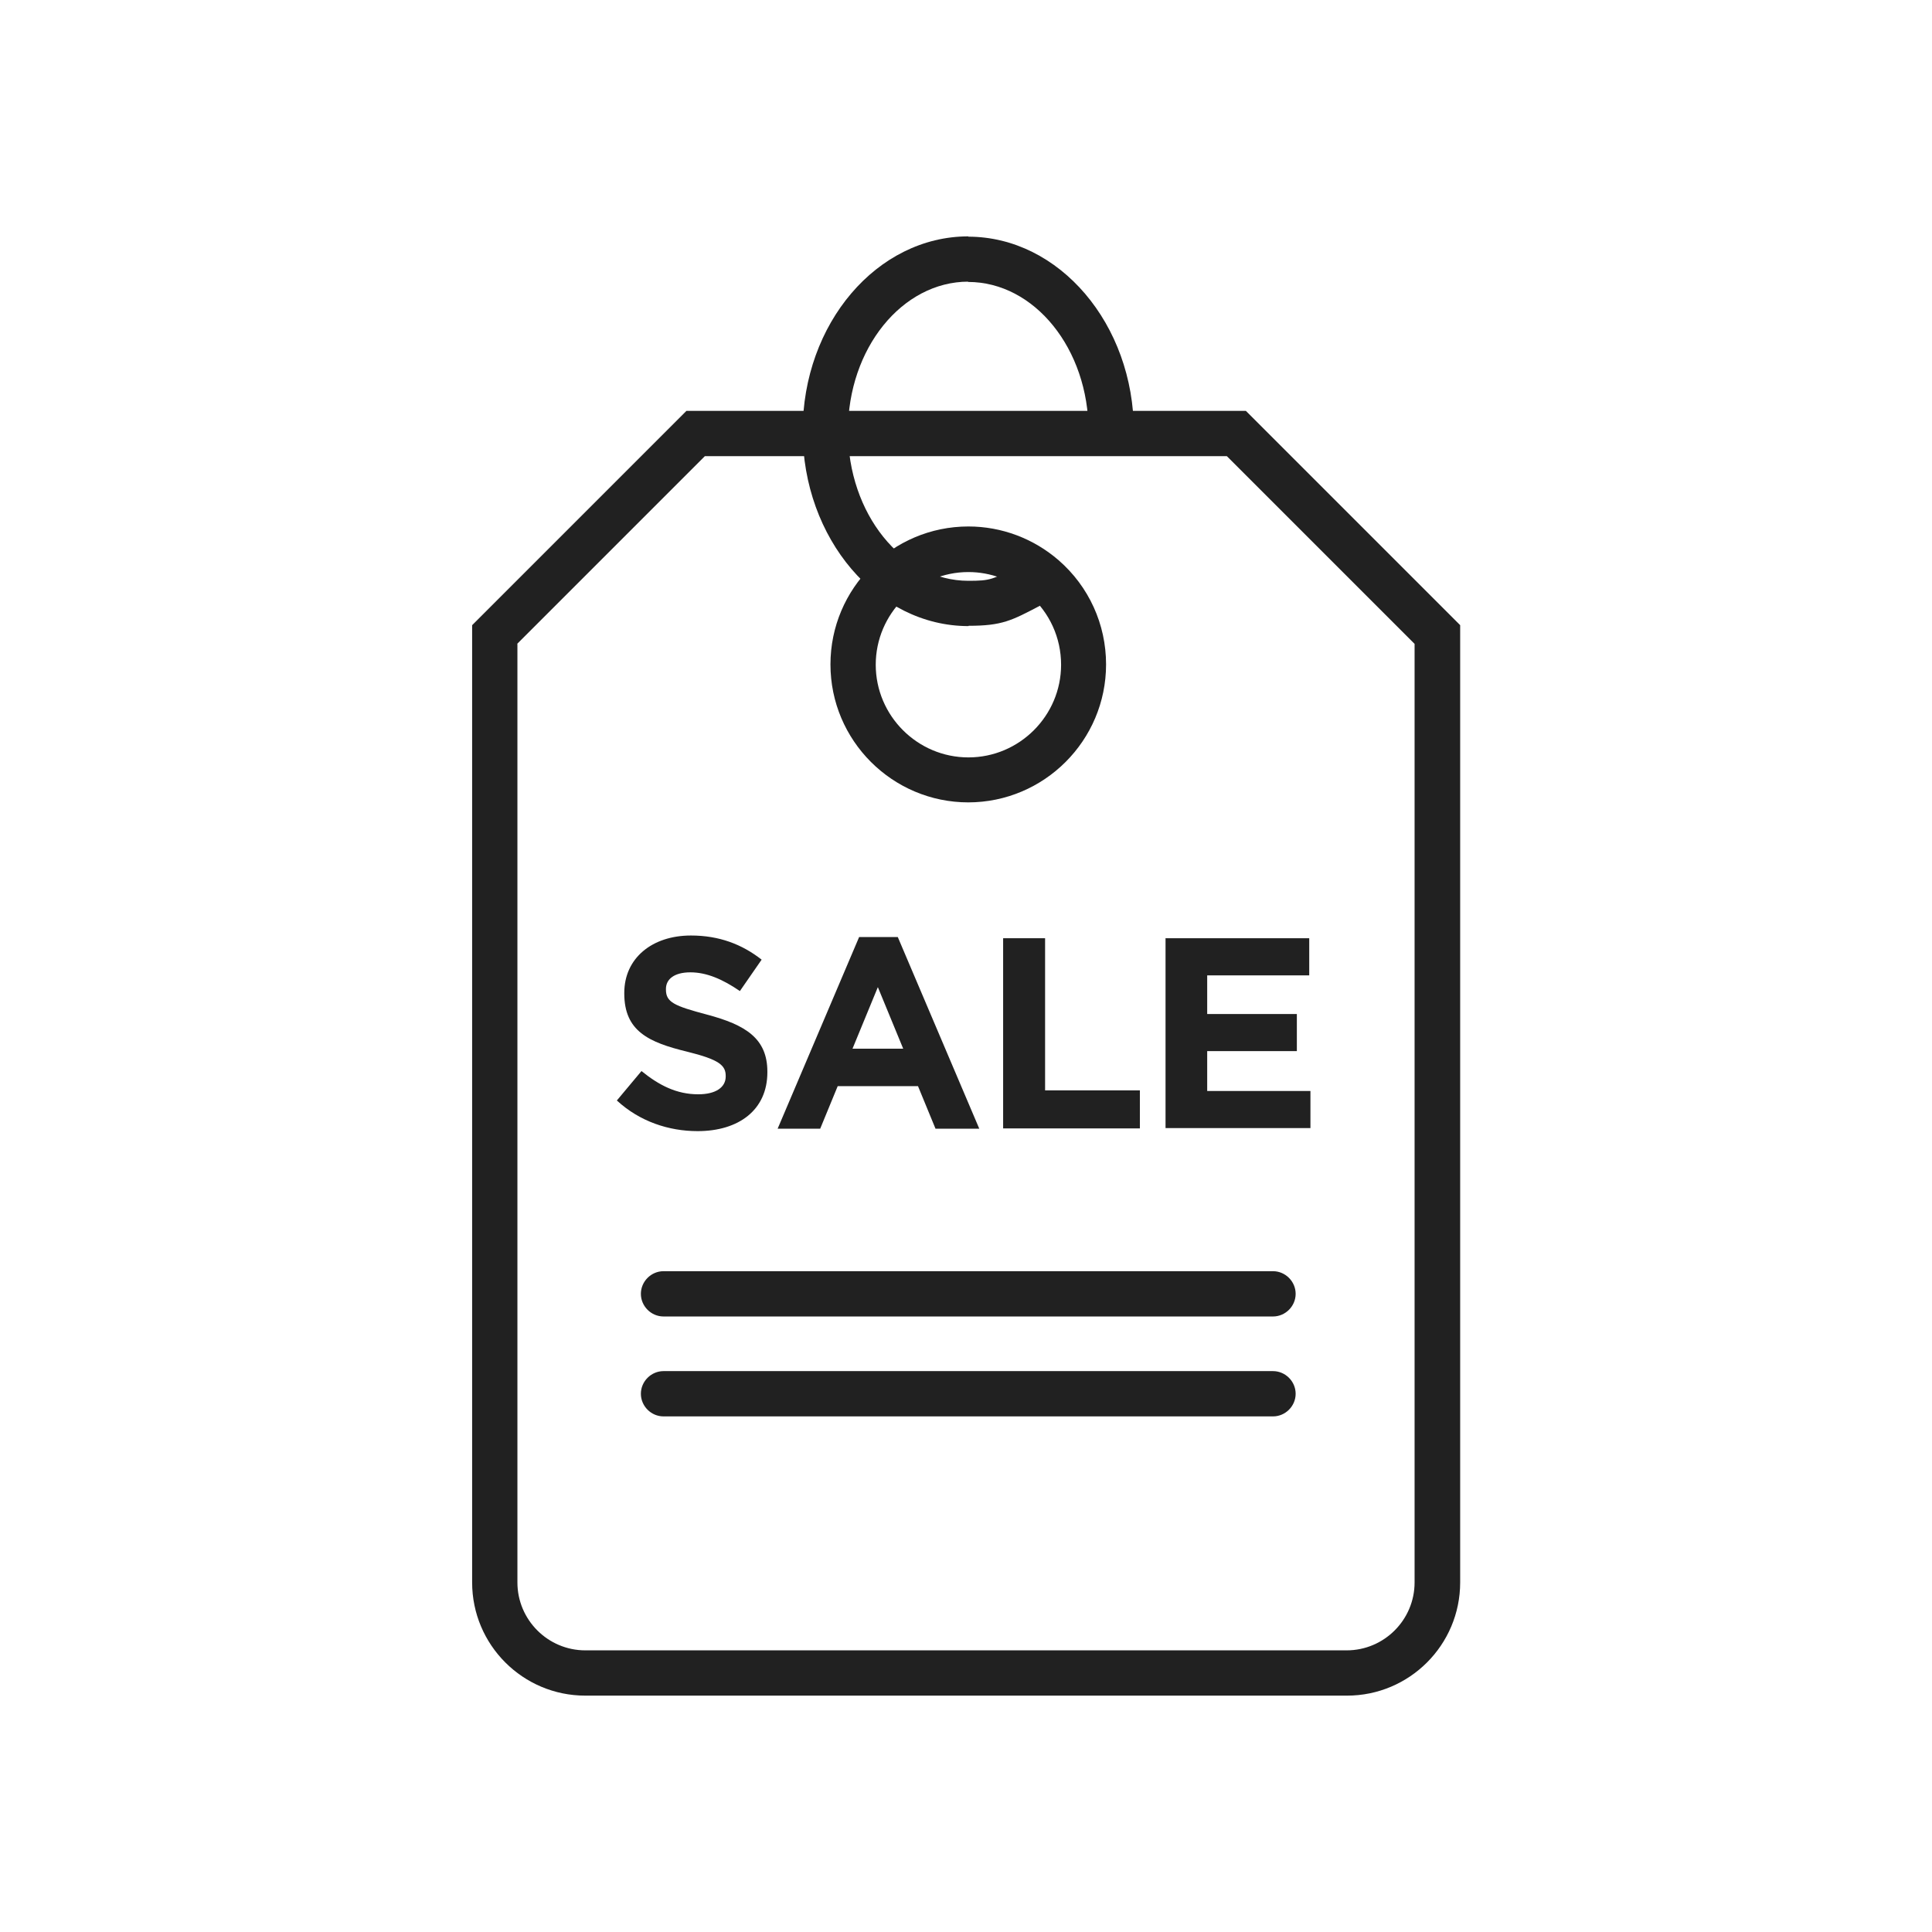 <svg width="64" height="64" viewBox="0 0 64 64" fill="none" xmlns="http://www.w3.org/2000/svg">
<g clip-path="url(#clip0_3715_15192)">
<path d="M37.56 14.29H36.06C36.06 11.56 34.27 9.34 32.07 9.34V7.84C35.09 7.84 37.56 10.74 37.56 14.29Z" fill="#212121"/>
<path d="M44.61 56.17H19.39C17.32 56.17 15.64 54.49 15.64 52.42V20.71L22.74 13.61H41.27L48.37 20.71V52.42C48.37 54.49 46.69 56.17 44.62 56.17H44.61ZM17.14 21.33V52.42C17.14 53.66 18.15 54.67 19.39 54.67H44.61C45.85 54.67 46.86 53.66 46.86 52.42V21.33L40.64 15.11H23.35L17.13 21.33H17.14Z" fill="#212121"/>
<path d="M32.08 26.58C29.56 26.58 27.51 24.53 27.51 22.01C27.51 19.49 29.56 17.44 32.08 17.44C33.18 17.44 34.24 17.84 35.07 18.56C36.07 19.43 36.64 20.68 36.64 22.01C36.64 24.53 34.59 26.58 32.07 26.58H32.08ZM32.08 18.95C30.39 18.95 29.01 20.33 29.01 22.02C29.01 23.71 30.39 25.09 32.08 25.09C33.77 25.09 35.15 23.71 35.15 22.02C35.15 21.13 34.77 20.29 34.09 19.7C33.53 19.22 32.82 18.95 32.08 18.95Z" fill="#212121"/>
<path d="M20.43 36.46L21.25 35.48C21.83 35.95 22.41 36.25 23.13 36.25C23.71 36.25 24.04 36.02 24.04 35.66V35.64C24.04 35.29 23.82 35.1 22.77 34.84C21.49 34.53 20.68 34.16 20.68 32.91V32.89C20.68 31.75 21.59 30.99 22.89 30.99C23.82 30.99 24.58 31.28 25.23 31.79L24.51 32.83C23.94 32.44 23.41 32.21 22.87 32.21C22.33 32.21 22.06 32.44 22.06 32.76V32.78C22.06 33.2 22.33 33.32 23.42 33.61C24.7 33.95 25.42 34.4 25.42 35.5V35.52C25.42 36.77 24.47 37.47 23.11 37.47C22.15 37.47 21.19 37.15 20.44 36.46H20.43Z" fill="#212121"/>
<path d="M28.46 31.04H29.74L32.44 37.39H30.99L30.41 35.98H27.75L27.17 37.39H25.76L28.46 31.04ZM29.92 34.74L29.08 32.7L28.24 34.74H29.91H29.92Z" fill="#212121"/>
<path d="M33.23 31.08H34.62V36.12H37.76V37.38H33.23V31.08Z" fill="#212121"/>
<path d="M38.62 31.08H43.37V32.31H39.99V33.59H42.96V34.82H39.99V36.14H43.41V37.37H38.61V31.07L38.62 31.08Z" fill="#212121"/>
<path d="M42.17 43.61H21.98C21.57 43.61 21.23 43.27 21.23 42.86C21.23 42.45 21.57 42.11 21.98 42.11H42.17C42.58 42.11 42.92 42.45 42.92 42.86C42.92 43.27 42.58 43.61 42.17 43.61Z" fill="#212121"/>
<path d="M42.17 46.92H21.98C21.57 46.92 21.23 46.58 21.23 46.17C21.23 45.76 21.57 45.42 21.98 45.42H42.17C42.58 45.42 42.92 45.76 42.92 46.17C42.92 46.58 42.58 46.92 42.17 46.92Z" fill="#212121"/>
<path d="M32.08 20.74C29.06 20.74 26.59 17.84 26.59 14.28C26.59 10.72 29.05 7.83 32.08 7.83V9.33C29.88 9.33 28.09 11.55 28.09 14.28C28.09 17.01 29.88 19.24 32.08 19.24C32.81 19.24 32.88 19.2 33.75 18.74L34.1 18.55L34.8 19.88L34.46 20.06C33.51 20.56 33.19 20.73 32.09 20.73L32.08 20.74Z" fill="#212121"/>
</g>
<defs>
<clipPath id="clip0_3715_15192">
<rect width="64" height="64" fill="white"/>
</clipPath>
</defs>
</svg>
